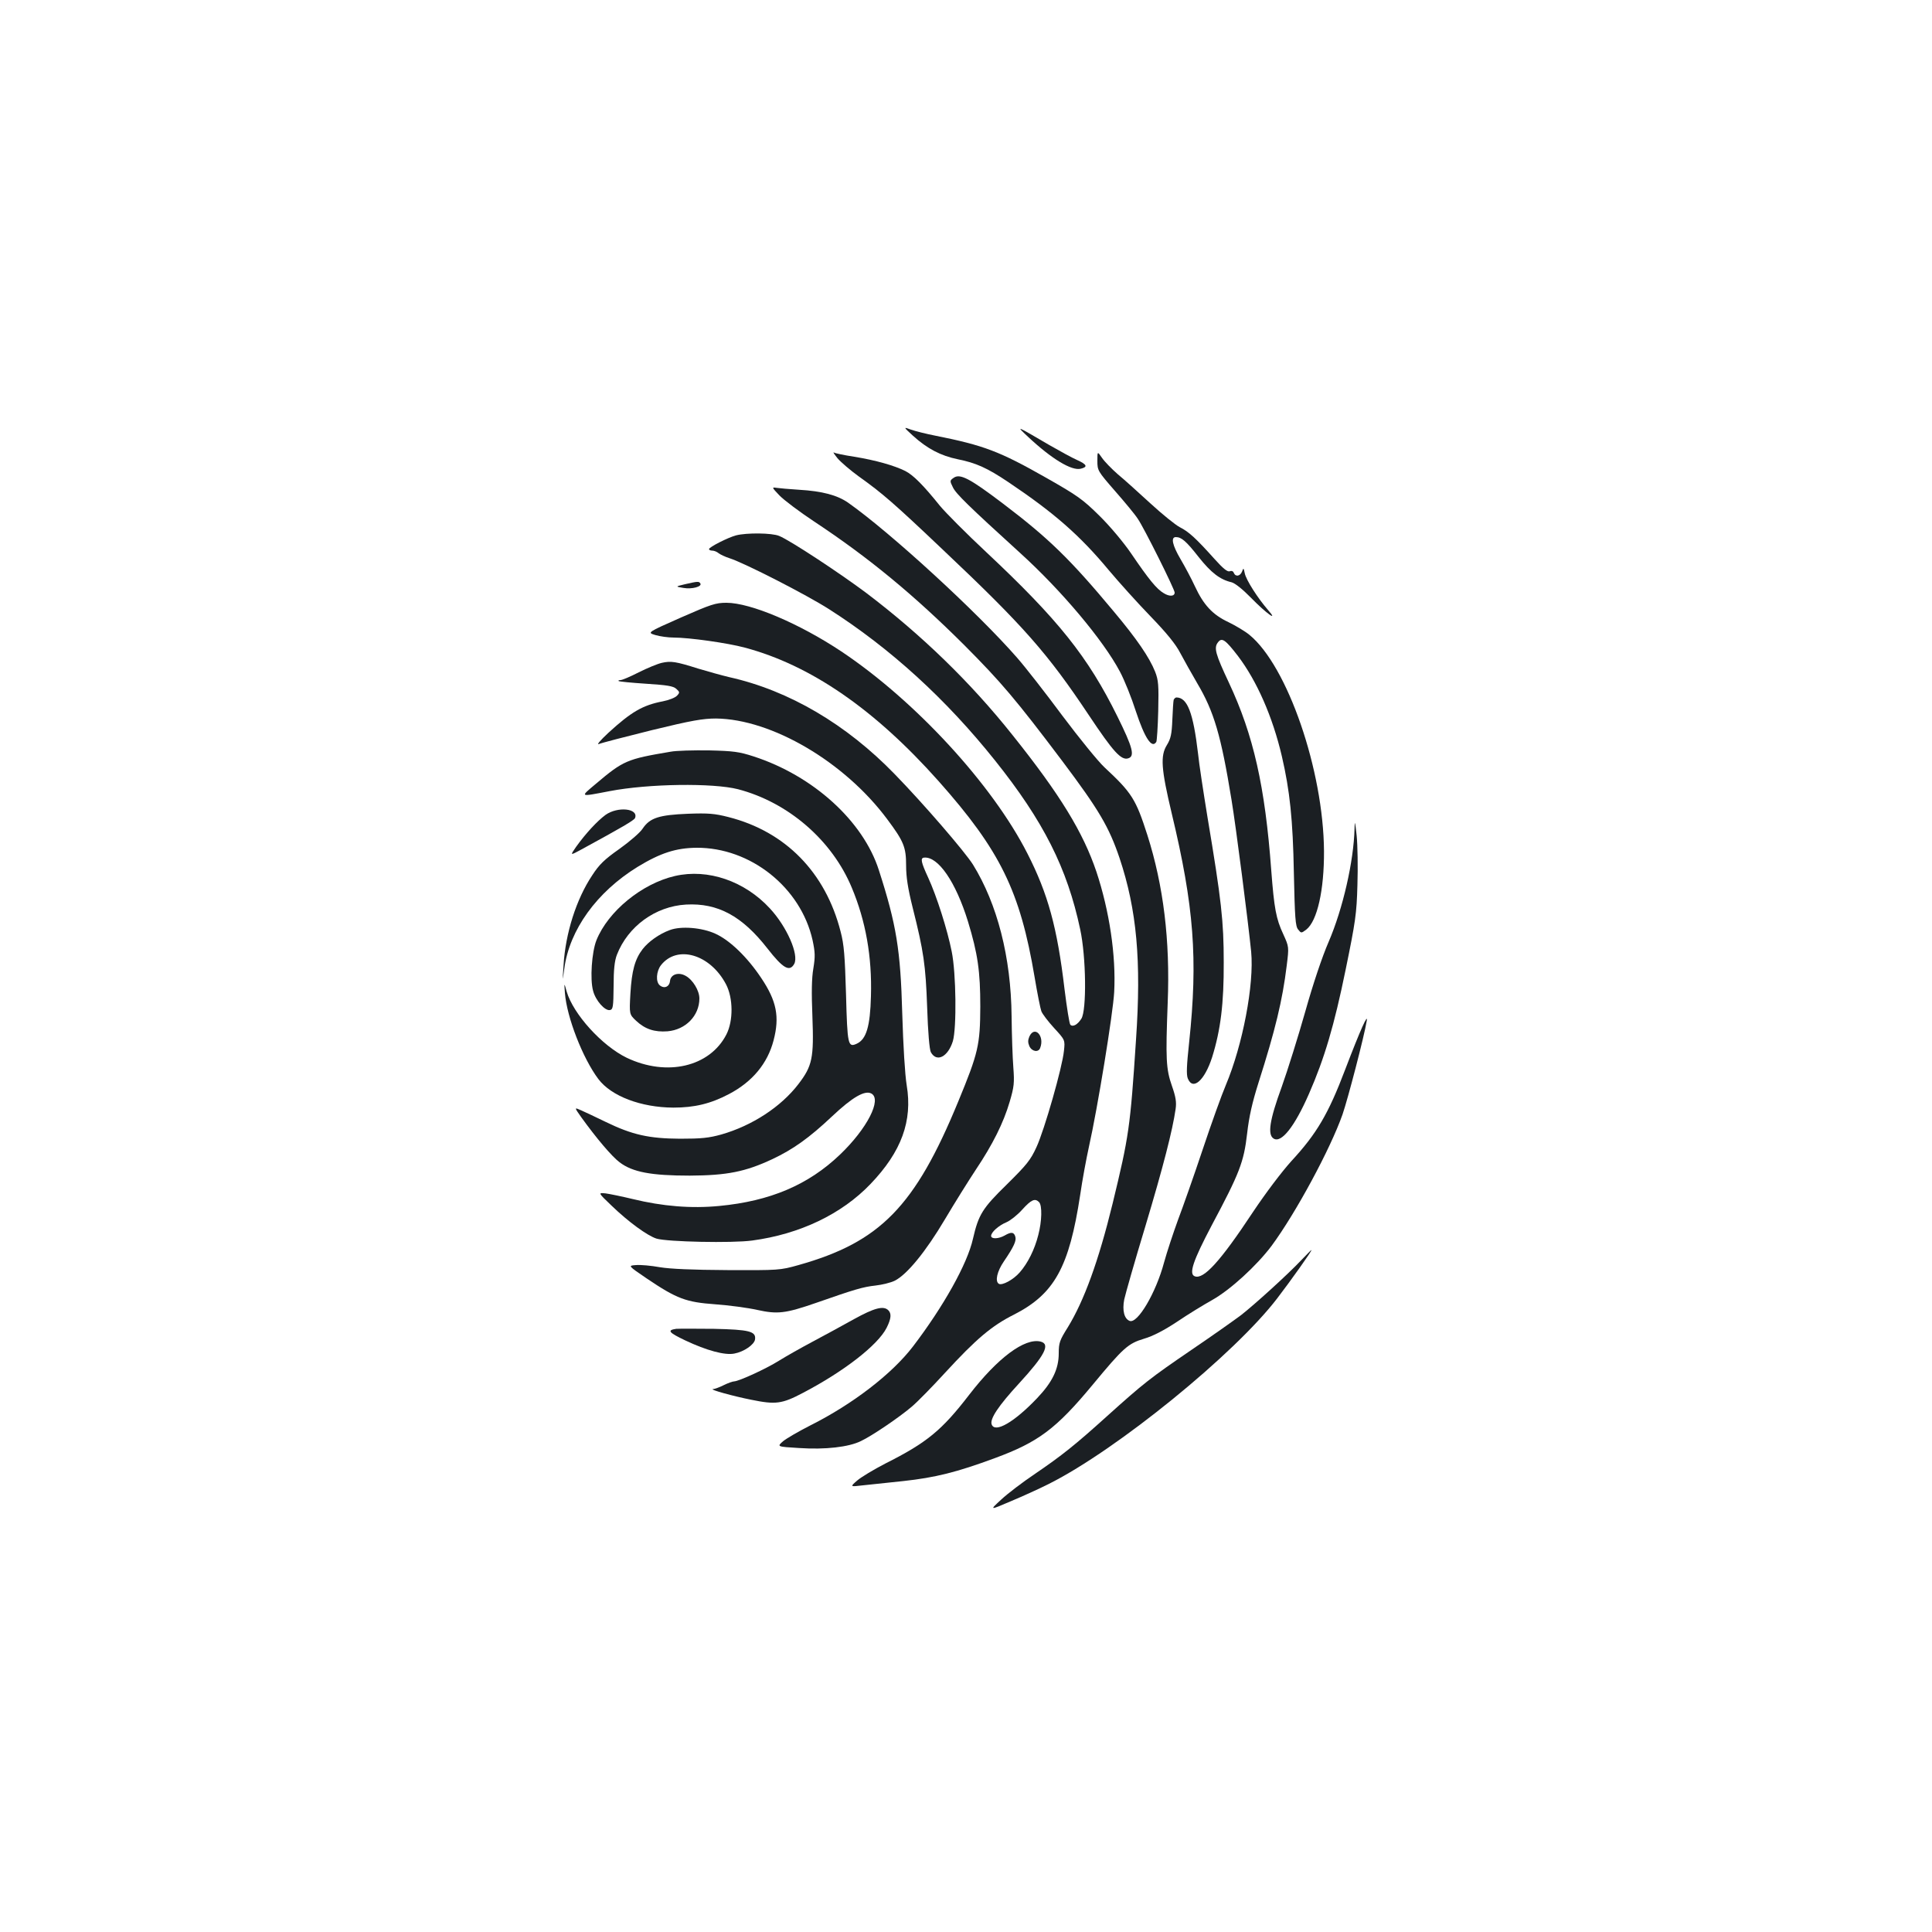 <?xml version="1.0" standalone="no"?>
<!DOCTYPE svg PUBLIC "-//W3C//DTD SVG 20010904//EN"
 "http://www.w3.org/TR/2001/REC-SVG-20010904/DTD/svg10.dtd">
<svg version="1.0" xmlns="http://www.w3.org/2000/svg"
 width="1000pt" height="1000pt" viewBox="0 0 1000 1000"
 preserveAspectRatio="xMidYMid meet">
<g transform="translate(0,1000) scale(0.1,-0.1)"
fill="#1b1f23" stroke="none">
<path d="M4725 7745 c75 -68 145 -104 232 -122 95 -19 153 -45 263 -119 237
-159 370 -276 518 -454 53 -63 150 -171 217 -240 84 -87 131 -145 154 -190 19
-36 58 -105 87 -155 88 -148 124 -272 178 -603 24 -145 87 -638 102 -788 16
-170 -44 -483 -131 -690 -21 -49 -75 -199 -120 -334 -45 -135 -103 -299 -128
-365 -24 -66 -57 -165 -72 -220 -42 -157 -137 -318 -178 -302 -28 11 -39 54
-28 111 6 28 55 200 110 381 92 307 140 494 156 605 5 35 1 62 -19 119 -31 88
-33 141 -22 431 13 323 -22 606 -105 867 -60 187 -80 219 -223 352 -32 30
-129 149 -216 265 -86 116 -192 252 -235 301 -206 236 -655 648 -875 803 -56
39 -134 60 -254 67 -50 3 -103 8 -117 10 -25 4 -24 2 15 -39 23 -24 104 -85
181 -136 283 -187 517 -381 776 -639 192 -193 266 -280 508 -601 190 -253 241
-340 296 -502 89 -267 113 -530 85 -939 -30 -458 -37 -501 -121 -848 -73 -299
-148 -504 -232 -641 -42 -67 -47 -80 -47 -135 0 -81 -33 -149 -112 -232 -118
-124 -218 -182 -235 -136 -11 28 35 97 142 213 133 145 163 203 111 216 -82
20 -222 -84 -370 -276 -141 -183 -218 -247 -435 -356 -58 -30 -123 -69 -144
-87 -38 -33 -38 -33 30 -25 37 4 131 14 208 22 166 18 278 46 475 119 225 83
317 152 506 380 159 192 183 213 266 238 45 13 103 43 171 88 56 38 138 88
181 112 93 52 230 177 308 281 126 171 304 501 367 680 29 85 112 404 125 483
8 45 -32 -43 -111 -250 -88 -232 -148 -333 -279 -475 -49 -54 -133 -165 -199
-264 -168 -254 -255 -350 -301 -332 -32 12 -9 80 88 264 144 270 166 327 183
474 10 89 27 163 59 264 87 273 124 426 146 606 12 97 12 97 -18 163 -37 79
-47 133 -62 330 -32 435 -92 700 -219 971 -70 149 -79 181 -57 209 20 27 38
15 104 -71 97 -128 179 -313 227 -519 41 -177 57 -327 62 -603 5 -233 8 -276
22 -293 16 -20 16 -20 43 0 56 45 92 203 91 406 -3 418 -189 958 -386 1119
-23 19 -72 48 -109 66 -81 38 -128 88 -173 185 -18 39 -51 101 -74 140 -43 73
-52 115 -25 115 29 0 53 -20 118 -103 65 -82 111 -117 171 -131 18 -5 57 -36
100 -80 79 -81 146 -129 88 -63 -53 61 -113 155 -120 189 -6 29 -7 30 -14 10
-10 -25 -34 -29 -43 -7 -3 9 -12 12 -21 8 -12 -4 -35 15 -78 63 -96 107 -134
142 -180 165 -23 12 -91 67 -152 123 -60 55 -136 124 -169 151 -32 28 -69 66
-82 85 -24 35 -24 35 -24 -16 0 -49 2 -53 91 -155 50 -57 104 -122 118 -144
32 -46 191 -365 191 -382 0 -20 -27 -22 -57 -3 -36 21 -77 71 -168 205 -38 56
-110 142 -164 195 -87 86 -114 105 -276 197 -241 137 -323 168 -574 218 -46 9
-102 23 -125 31 -41 15 -41 15 9 -31z"/>
<path d="M5320 7740 c124 -116 227 -178 274 -166 38 9 32 22 -19 45 -25 11
-89 46 -143 77 -178 104 -173 102 -112 44z"/>
<path d="M4335 7628 c17 -20 66 -62 110 -94 122 -87 180 -137 437 -381 417
-394 540 -534 754 -855 126 -189 167 -235 204 -223 35 11 23 56 -56 216 -153
310 -306 501 -678 850 -105 98 -213 207 -241 241 -86 107 -138 159 -179 180
-56 28 -153 56 -265 74 -52 8 -100 18 -105 22 -6 3 3 -10 19 -30z"/>
<path d="M4935 7526 c-19 -13 -19 -16 -3 -48 15 -33 82 -98 348 -340 213 -193
431 -452 517 -615 23 -43 60 -135 82 -204 46 -139 83 -196 106 -159 3 5 8 78
10 161 3 133 1 158 -16 202 -30 75 -95 170 -215 313 -225 270 -336 378 -572
557 -174 132 -224 158 -257 133z"/>
<path d="M3810 7229 c-42 -11 -140 -61 -140 -71 0 -5 8 -8 17 -8 9 0 24 -6 32
-13 9 -7 34 -19 56 -26 79 -25 402 -191 516 -264 318 -203 606 -466 859 -783
251 -314 374 -558 441 -874 31 -143 34 -420 6 -463 -20 -31 -44 -44 -57 -31
-5 5 -18 88 -30 184 -38 321 -86 494 -192 702 -182 358 -581 791 -963 1046
-218 145 -470 252 -595 252 -56 0 -80 -8 -237 -77 -174 -77 -174 -77 -131 -90
24 -7 66 -13 95 -13 80 0 279 -28 368 -52 341 -91 672 -319 1003 -691 319
-359 422 -569 497 -1014 14 -84 30 -164 35 -177 5 -14 35 -53 66 -87 57 -62
57 -62 51 -118 -8 -84 -101 -409 -142 -498 -31 -68 -51 -92 -153 -193 -127
-124 -147 -156 -176 -282 -29 -130 -153 -351 -311 -558 -109 -142 -312 -298
-529 -407 -61 -31 -125 -68 -143 -83 -32 -28 -32 -28 84 -35 135 -9 256 5 319
36 59 28 197 122 262 177 31 26 109 106 174 177 160 174 241 243 357 301 209
107 285 245 342 619 11 77 32 189 45 248 45 200 125 691 131 802 10 190 -25
421 -92 623 -69 204 -187 398 -434 707 -217 273 -471 519 -756 735 -136 102
-395 273 -452 296 -37 16 -169 17 -223 3z m1568 -3451 c17 -17 15 -99 -4 -171
-19 -75 -54 -145 -96 -193 -33 -38 -91 -69 -108 -59 -21 13 -9 65 26 116 53
78 66 108 59 129 -7 23 -21 25 -55 5 -32 -18 -70 -19 -70 -2 0 19 39 54 80 71
19 8 56 37 81 65 47 52 66 60 87 39z"/>
<path d="M3545 6976 c-50 -12 -50 -12 -8 -19 45 -8 98 7 88 23 -7 12 -14 11
-80 -4z"/>
<path d="M3425 6569 c-22 -5 -75 -27 -119 -49 -43 -22 -85 -40 -94 -40 -8 0
-13 -2 -10 -5 3 -3 67 -9 142 -14 109 -7 140 -12 156 -26 19 -17 19 -20 4 -36
-9 -10 -42 -23 -73 -29 -105 -20 -164 -55 -282 -163 -42 -39 -63 -64 -49 -58
14 6 138 38 275 72 205 50 264 60 331 60 288 -3 665 -224 886 -521 86 -115 98
-145 98 -240 0 -59 9 -118 34 -218 57 -227 67 -295 75 -517 4 -128 12 -218 19
-231 30 -55 89 -24 114 57 20 68 17 352 -6 464 -22 111 -77 285 -122 383 -37
80 -41 101 -21 103 73 7 164 -126 227 -330 51 -167 64 -259 64 -441 -1 -199
-10 -239 -114 -491 -224 -544 -404 -728 -827 -847 -96 -27 -103 -27 -368 -26
-181 1 -296 6 -350 15 -44 8 -99 13 -123 11 -42 -3 -42 -3 55 -69 157 -106
204 -123 355 -134 70 -5 168 -18 217 -29 105 -23 145 -19 304 36 203 71 244
83 308 90 35 4 80 15 100 25 64 32 161 151 260 318 51 86 123 201 160 257 87
130 143 242 175 351 23 78 25 98 19 178 -4 50 -8 169 -9 265 -3 306 -74 581
-200 785 -43 68 -256 315 -405 468 -250 258 -547 433 -856 502 -38 9 -110 29
-160 44 -117 37 -142 41 -190 30z"/>
<path d="M6075 6378 c-2 -7 -5 -54 -7 -104 -3 -74 -8 -97 -28 -130 -35 -56
-30 -124 25 -355 115 -480 136 -751 90 -1184 -13 -121 -15 -167 -7 -187 26
-65 87 -11 126 110 44 141 61 278 60 492 0 212 -12 320 -84 750 -21 129 -44
278 -49 330 -25 211 -55 290 -112 290 -5 0 -11 -6 -14 -12z"/>
<path d="M3470 6109 c-225 -38 -243 -45 -387 -167 -82 -69 -85 -67 72 -37 202
39 536 43 665 10 260 -68 487 -264 589 -510 72 -172 105 -357 99 -561 -4 -157
-24 -223 -73 -246 -46 -21 -49 -8 -56 255 -6 199 -10 257 -28 325 -78 306
-285 518 -581 593 -70 18 -104 21 -209 17 -149 -6 -197 -21 -234 -76 -13 -21
-68 -68 -121 -106 -77 -54 -105 -81 -141 -137 -82 -123 -138 -299 -148 -464
-6 -90 -6 -90 4 -17 27 200 168 395 379 525 118 72 199 98 305 99 279 2 540
-205 601 -479 13 -62 14 -83 4 -145 -9 -51 -10 -126 -5 -250 8 -214 0 -255
-73 -350 -90 -117 -238 -214 -398 -260 -65 -18 -103 -22 -214 -22 -161 1 -247
20 -385 87 -49 24 -107 51 -127 60 -36 16 -36 16 0 -35 80 -111 159 -204 199
-234 67 -51 164 -69 363 -69 193 1 288 20 427 85 108 51 190 109 310 222 105
99 169 136 203 118 56 -30 -22 -182 -162 -316 -164 -157 -362 -241 -625 -266
-145 -14 -293 -2 -449 36 -54 13 -117 26 -139 29 -40 4 -40 4 30 -63 88 -85
186 -156 233 -171 56 -17 392 -24 495 -10 247 33 464 137 613 293 160 167 218
326 187 511 -9 55 -18 204 -23 372 -9 328 -30 459 -121 741 -81 254 -340 489
-649 589 -74 24 -104 28 -230 31 -80 1 -170 -1 -200 -7z"/>
<path d="M3134 5782 c-43 -32 -101 -94 -152 -165 -32 -46 -32 -46 27 -14 211
115 273 151 278 163 19 50 -90 61 -153 16z"/>
<path d="M7011 5711 c-4 -168 -60 -414 -134 -586 -34 -78 -82 -222 -121 -361
-36 -127 -91 -303 -122 -390 -63 -172 -74 -247 -42 -267 40 -26 109 62 183
231 81 185 131 355 190 643 51 249 57 289 61 439 3 91 1 206 -4 255 -8 75 -10
81 -11 36z"/>
<path d="M3494 5466 c-171 -39 -347 -183 -407 -333 -24 -61 -34 -202 -17 -262
13 -50 61 -104 87 -99 16 3 18 17 19 123 0 86 5 132 17 163 57 147 199 251
358 260 164 9 290 -59 421 -227 81 -104 115 -123 139 -80 25 48 -38 192 -126
287 -131 142 -321 207 -491 168z"/>
<path d="M3467 5186 c-55 -20 -111 -60 -141 -99 -40 -52 -56 -112 -63 -229 -6
-108 -6 -108 30 -142 46 -43 95 -59 162 -54 94 8 165 81 165 170 0 40 -33 96
-71 117 -37 21 -77 8 -81 -26 -3 -31 -30 -42 -53 -23 -22 18 -18 73 6 104 84
107 255 57 337 -99 37 -71 38 -188 2 -259 -86 -168 -308 -220 -516 -121 -128
62 -277 226 -311 343 -13 47 -13 47 -9 -8 10 -126 92 -337 173 -445 67 -89
221 -147 388 -148 109 0 193 20 288 70 122 64 200 159 231 278 32 122 16 204
-64 323 -72 108 -162 195 -237 229 -69 32 -178 41 -236 19z"/>
<path d="M5328 4635 c-8 -19 -8 -31 0 -50 13 -28 47 -34 56 -9 24 62 -29 118
-56 59z"/>
<path d="M6735 3477 c-71 -75 -240 -228 -310 -283 -33 -25 -149 -107 -258
-181 -214 -146 -247 -172 -437 -343 -165 -149 -234 -204 -372 -298 -64 -43
-143 -103 -176 -134 -61 -56 -61 -56 51 -8 62 26 150 66 197 90 351 176 961
672 1181 960 69 90 183 250 177 250 -2 0 -25 -24 -53 -53z"/>
<path d="M4420 3172 c-58 -32 -154 -85 -215 -117 -60 -32 -138 -76 -173 -98
-67 -42 -207 -106 -232 -107 -8 0 -33 -9 -55 -20 -22 -11 -47 -20 -55 -20 -20
-2 107 -37 198 -55 127 -26 159 -22 269 36 210 110 386 246 432 336 24 48 26
74 9 91 -25 25 -73 12 -178 -46z"/>
<path d="M3500 3122 c-49 -7 -39 -19 47 -60 110 -52 205 -78 254 -68 49 9 103
46 107 73 6 42 -29 51 -213 55 -93 1 -181 1 -195 0z"/>
</g>
</svg>
